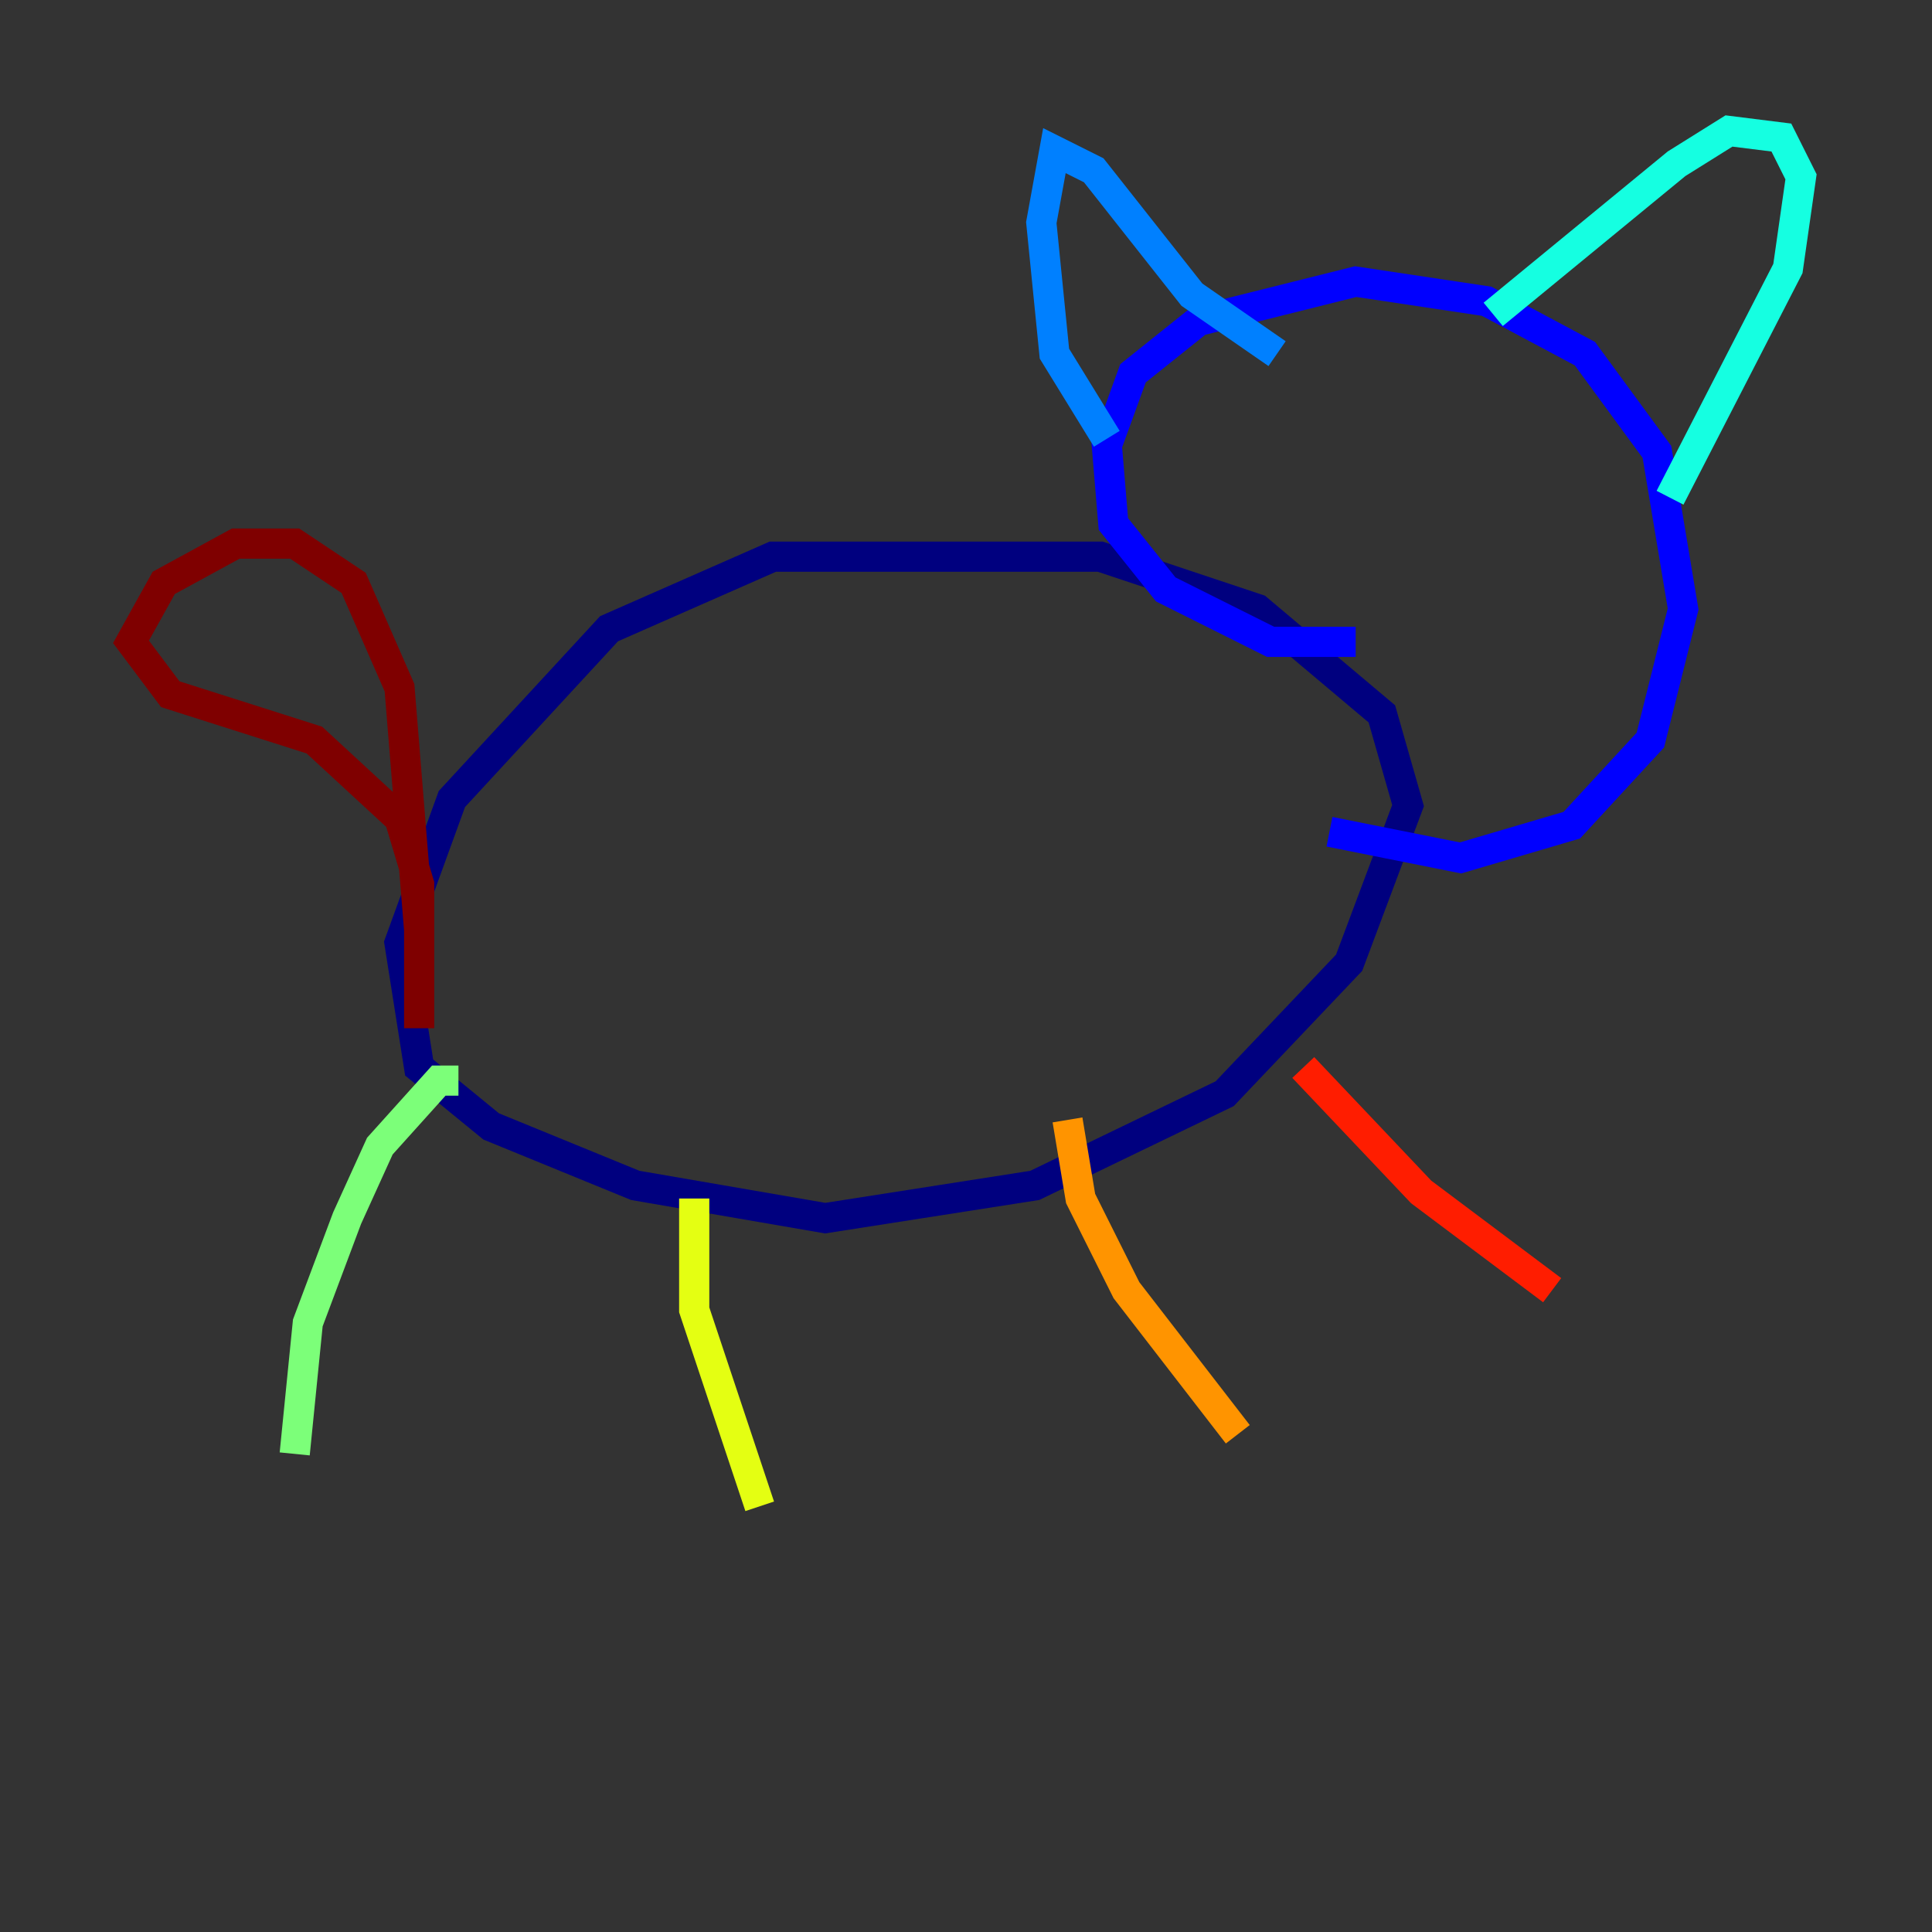 <?xml version="1.0" encoding="utf-8" ?>
<svg baseProfile="tiny" height="128" version="1.2" viewBox="0,0,128,128" width="128" xmlns="http://www.w3.org/2000/svg" xmlns:ev="http://www.w3.org/2001/xml-events" xmlns:xlink="http://www.w3.org/1999/xlink"><rect x="0" y="0" width="128" height="128" fill="#333333" stroke="none"/><defs /><polyline fill="none" points="63.783,36.881 51.2,36.881 40.352,41.654 29.939,52.936 26.468,62.481 27.77,70.725 32.542,74.63 42.088,78.536 54.671,80.705 68.556,78.536 81.139,72.461 89.383,63.783 93.288,53.37 91.552,47.295 83.308,40.352 72.895,36.881 59.01,36.881" stroke="#00007f" stroke-width="2" /><polyline fill="none" points="89.817,42.522 84.176,42.522 77.234,39.051 73.763,34.712 73.329,29.505 75.064,24.732 79.403,21.261 89.817,18.658 98.495,19.959 105.003,23.43 109.776,29.939 111.512,40.352 109.342,49.031 104.136,54.671 96.759,56.841 88.081,55.105" stroke="#0000ff" stroke-width="2" /><polyline fill="none" points="73.329,29.071 69.858,23.43 68.99,14.752 69.858,9.98 72.461,11.281 78.969,19.525 84.61,23.43" stroke="#0080ff" stroke-width="2" /><polyline fill="none" points="98.929,20.827 111.078,10.848 114.549,8.678 118.02,9.112 119.322,11.715 118.454,17.79 110.644,32.976" stroke="#15ffe1" stroke-width="2" /><polyline fill="none" points="30.373,71.593 29.071,71.593 25.166,75.932 22.997,80.705 20.393,87.647 19.525,96.325" stroke="#7cff79" stroke-width="2" /><polyline fill="none" points="45.993,79.403 45.993,86.78 50.332,99.797" stroke="#e4ff12" stroke-width="2" /><polyline fill="none" points="70.725,74.197 71.593,79.403 74.63,85.478 82.007,95.024" stroke="#ff9400" stroke-width="2" /><polyline fill="none" points="86.346,70.725 94.156,78.969 102.834,85.478" stroke="#ff1d00" stroke-width="2" /><polyline fill="none" points="27.77,61.614 26.468,45.559 23.43,38.617 19.525,36.014 15.62,36.014 10.848,38.617 8.678,42.522 11.281,45.993 20.827,49.031 26.468,54.237 27.77,58.576 27.77,68.122" stroke="#7f0000" stroke-width="2" /></svg>